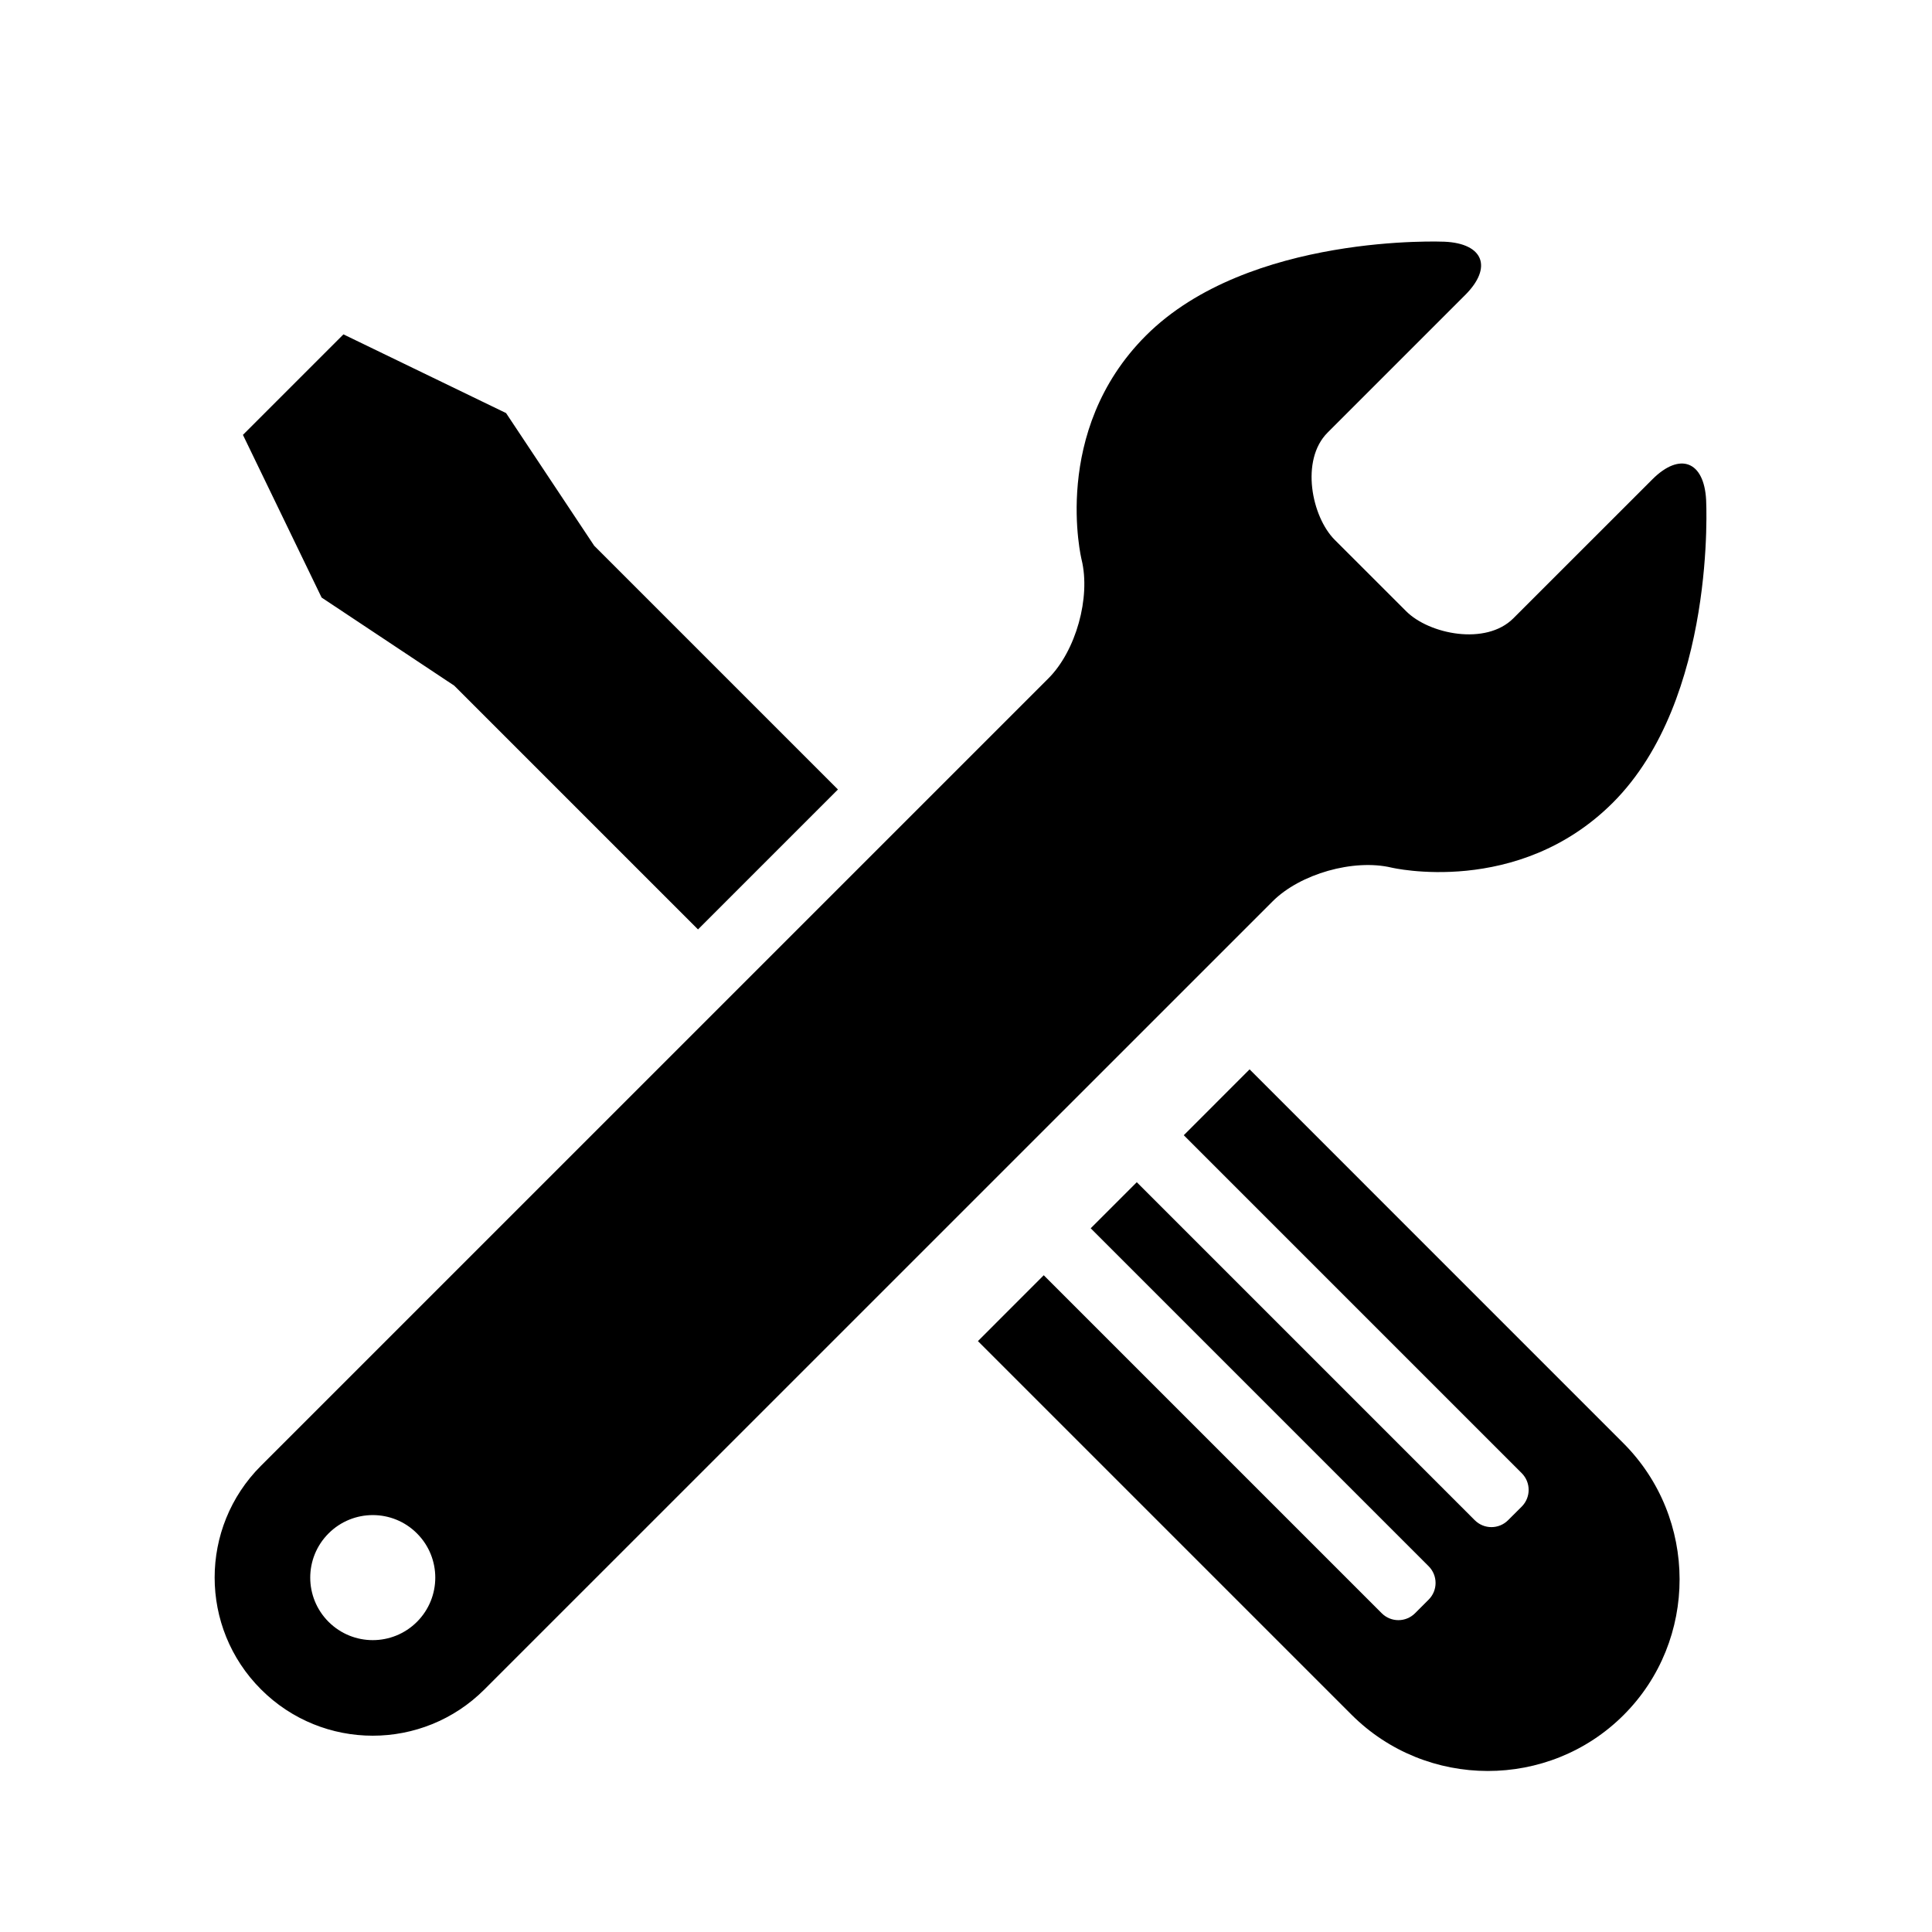 <?xml version="1.0" encoding="utf-8"?>
<!-- Generator: Adobe Illustrator 16.0.0, SVG Export Plug-In . SVG Version: 6.00 Build 0)  -->
<!DOCTYPE svg PUBLIC "-//W3C//DTD SVG 1.1//EN" "http://www.w3.org/Graphics/SVG/1.1/DTD/svg11.dtd">
<svg version="1.1" id="Layer_1" xmlns="http://www.w3.org/2000/svg" xmlns:xlink="http://www.w3.org/1999/xlink" x="0px" y="0px"
	 width="46px" height="46px" viewBox="0 0 46 46" enable-background="new 0 0 46 46" xml:space="preserve">
<path d="M40.622,11.904c-0.048-0.925-0.625-1.146-1.28-0.491l-3.31,3.309c-0.655,0.656-2.005,0.378-2.551-0.168l-1.703-1.702
	c-0.546-0.546-0.824-1.896-0.169-2.552l3.278-3.278c0.655-0.655,0.435-1.225-0.492-1.267c0,0-4.665-0.211-7.112,2.236
	c-2.279,2.279-1.531,5.333-1.531,5.333c0.221,0.9-0.135,2.173-0.79,2.828L6.213,34.9c-1.47,1.47-1.47,3.852,0.001,5.323
	c1.469,1.471,3.853,1.471,5.322,0L30.3,21.461c0.655-0.656,1.929-1.017,2.83-0.804c0,0,3.012,0.713,5.272-1.546
	C40.876,16.637,40.622,11.904,40.622,11.904z M7.823,38.615c-0.582-0.582-0.582-1.524,0-2.105c0.582-0.582,1.525-0.582,2.105,0
	c0.581,0.581,0.581,1.523,0,2.105C9.346,39.196,8.405,39.196,7.823,38.615z M16.619,22.129l-5.804-5.804l-3.158-2.098l-1.873-3.873
	l2.393-2.393l3.872,1.874l2.098,3.158l5.804,5.804L16.619,22.129z M38.658,40.834c-1.78,1.779-4.693,1.776-6.478-0.007l-8.896-8.896
	l1.567-1.568l8.047,8.047c0.219,0.22,0.575,0.22,0.794,0l0.324-0.324c0.219-0.219,0.219-0.574,0-0.794l-8.047-8.047l1.097-1.097
	l8.047,8.047c0.219,0.22,0.575,0.22,0.794,0l0.325-0.324c0.219-0.22,0.219-0.575,0-0.795l-8.047-8.047l1.567-1.568l8.896,8.897
	C40.434,36.141,40.438,39.056,38.658,40.834z"/>
</svg>
